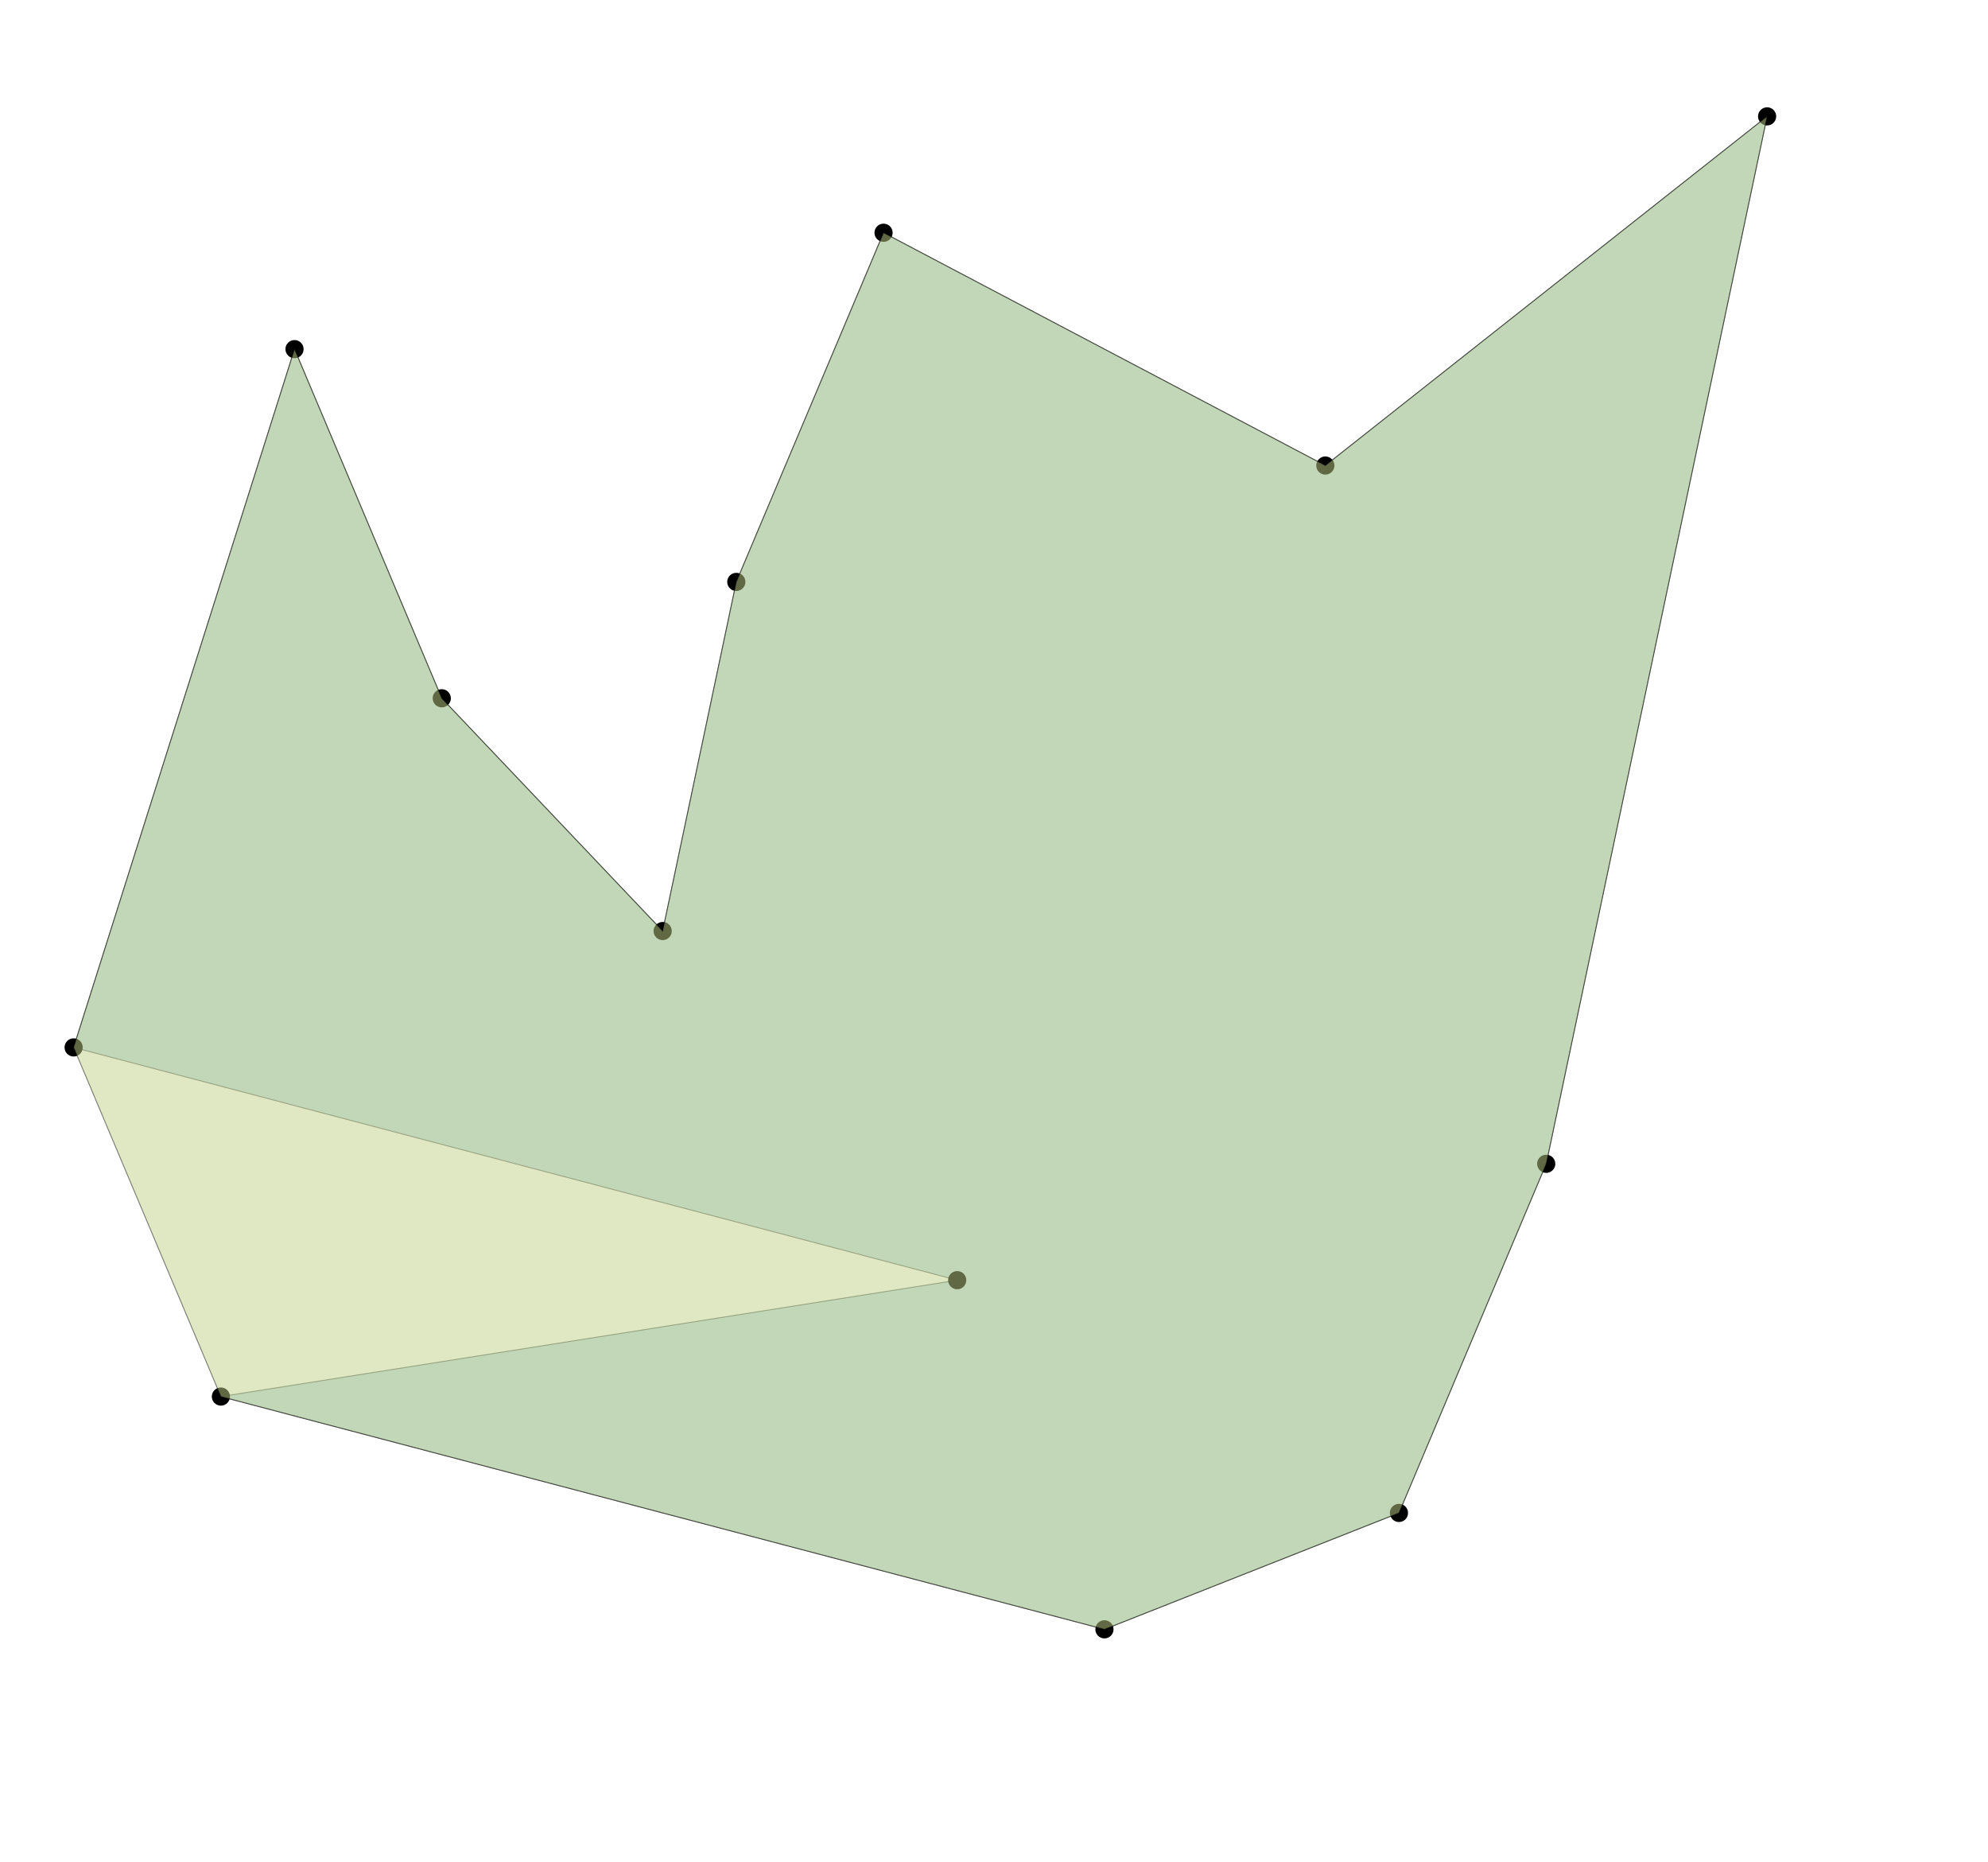 <svg viewBox="0 0 2187 2048" xmlns="http://www.w3.org/2000/svg">
  <polygon points=" 1944,128 1458,512 972,256 810,640 729,1024 486,768 324,384 81,1152 1053,1408 243,1536 1215,1792 1539,1664 1701,1280 "
  fill="#88C0D0" stroke="black" opacity="0.5" />
  <circle cx="1944" cy="128" r="10" />
  <circle cx="1458" cy="512" r="10" />
  <circle cx="972" cy="256" r="10" />
  <circle cx="810" cy="640" r="10" />
  <circle cx="729" cy="1024" r="10" />
  <circle cx="486" cy="768" r="10" />
  <circle cx="324" cy="384" r="10" />
  <circle cx="81" cy="1152" r="10" />
  <circle cx="1053" cy="1408" r="10" />
  <circle cx="243" cy="1536" r="10" />
  <circle cx="1215" cy="1792" r="10" />
  <circle cx="1539" cy="1664" r="10" />
  <circle cx="1701" cy="1280" r="10" />
  <polygon points=" 81,1152 243,1536 1215,1792 1539,1664 1701,1280 1944,128 1458,512 972,256 810,640 729,1024 486,768 324,384 "
  fill="#C0D088" stroke="black" opacity="0.5" />
</svg>
